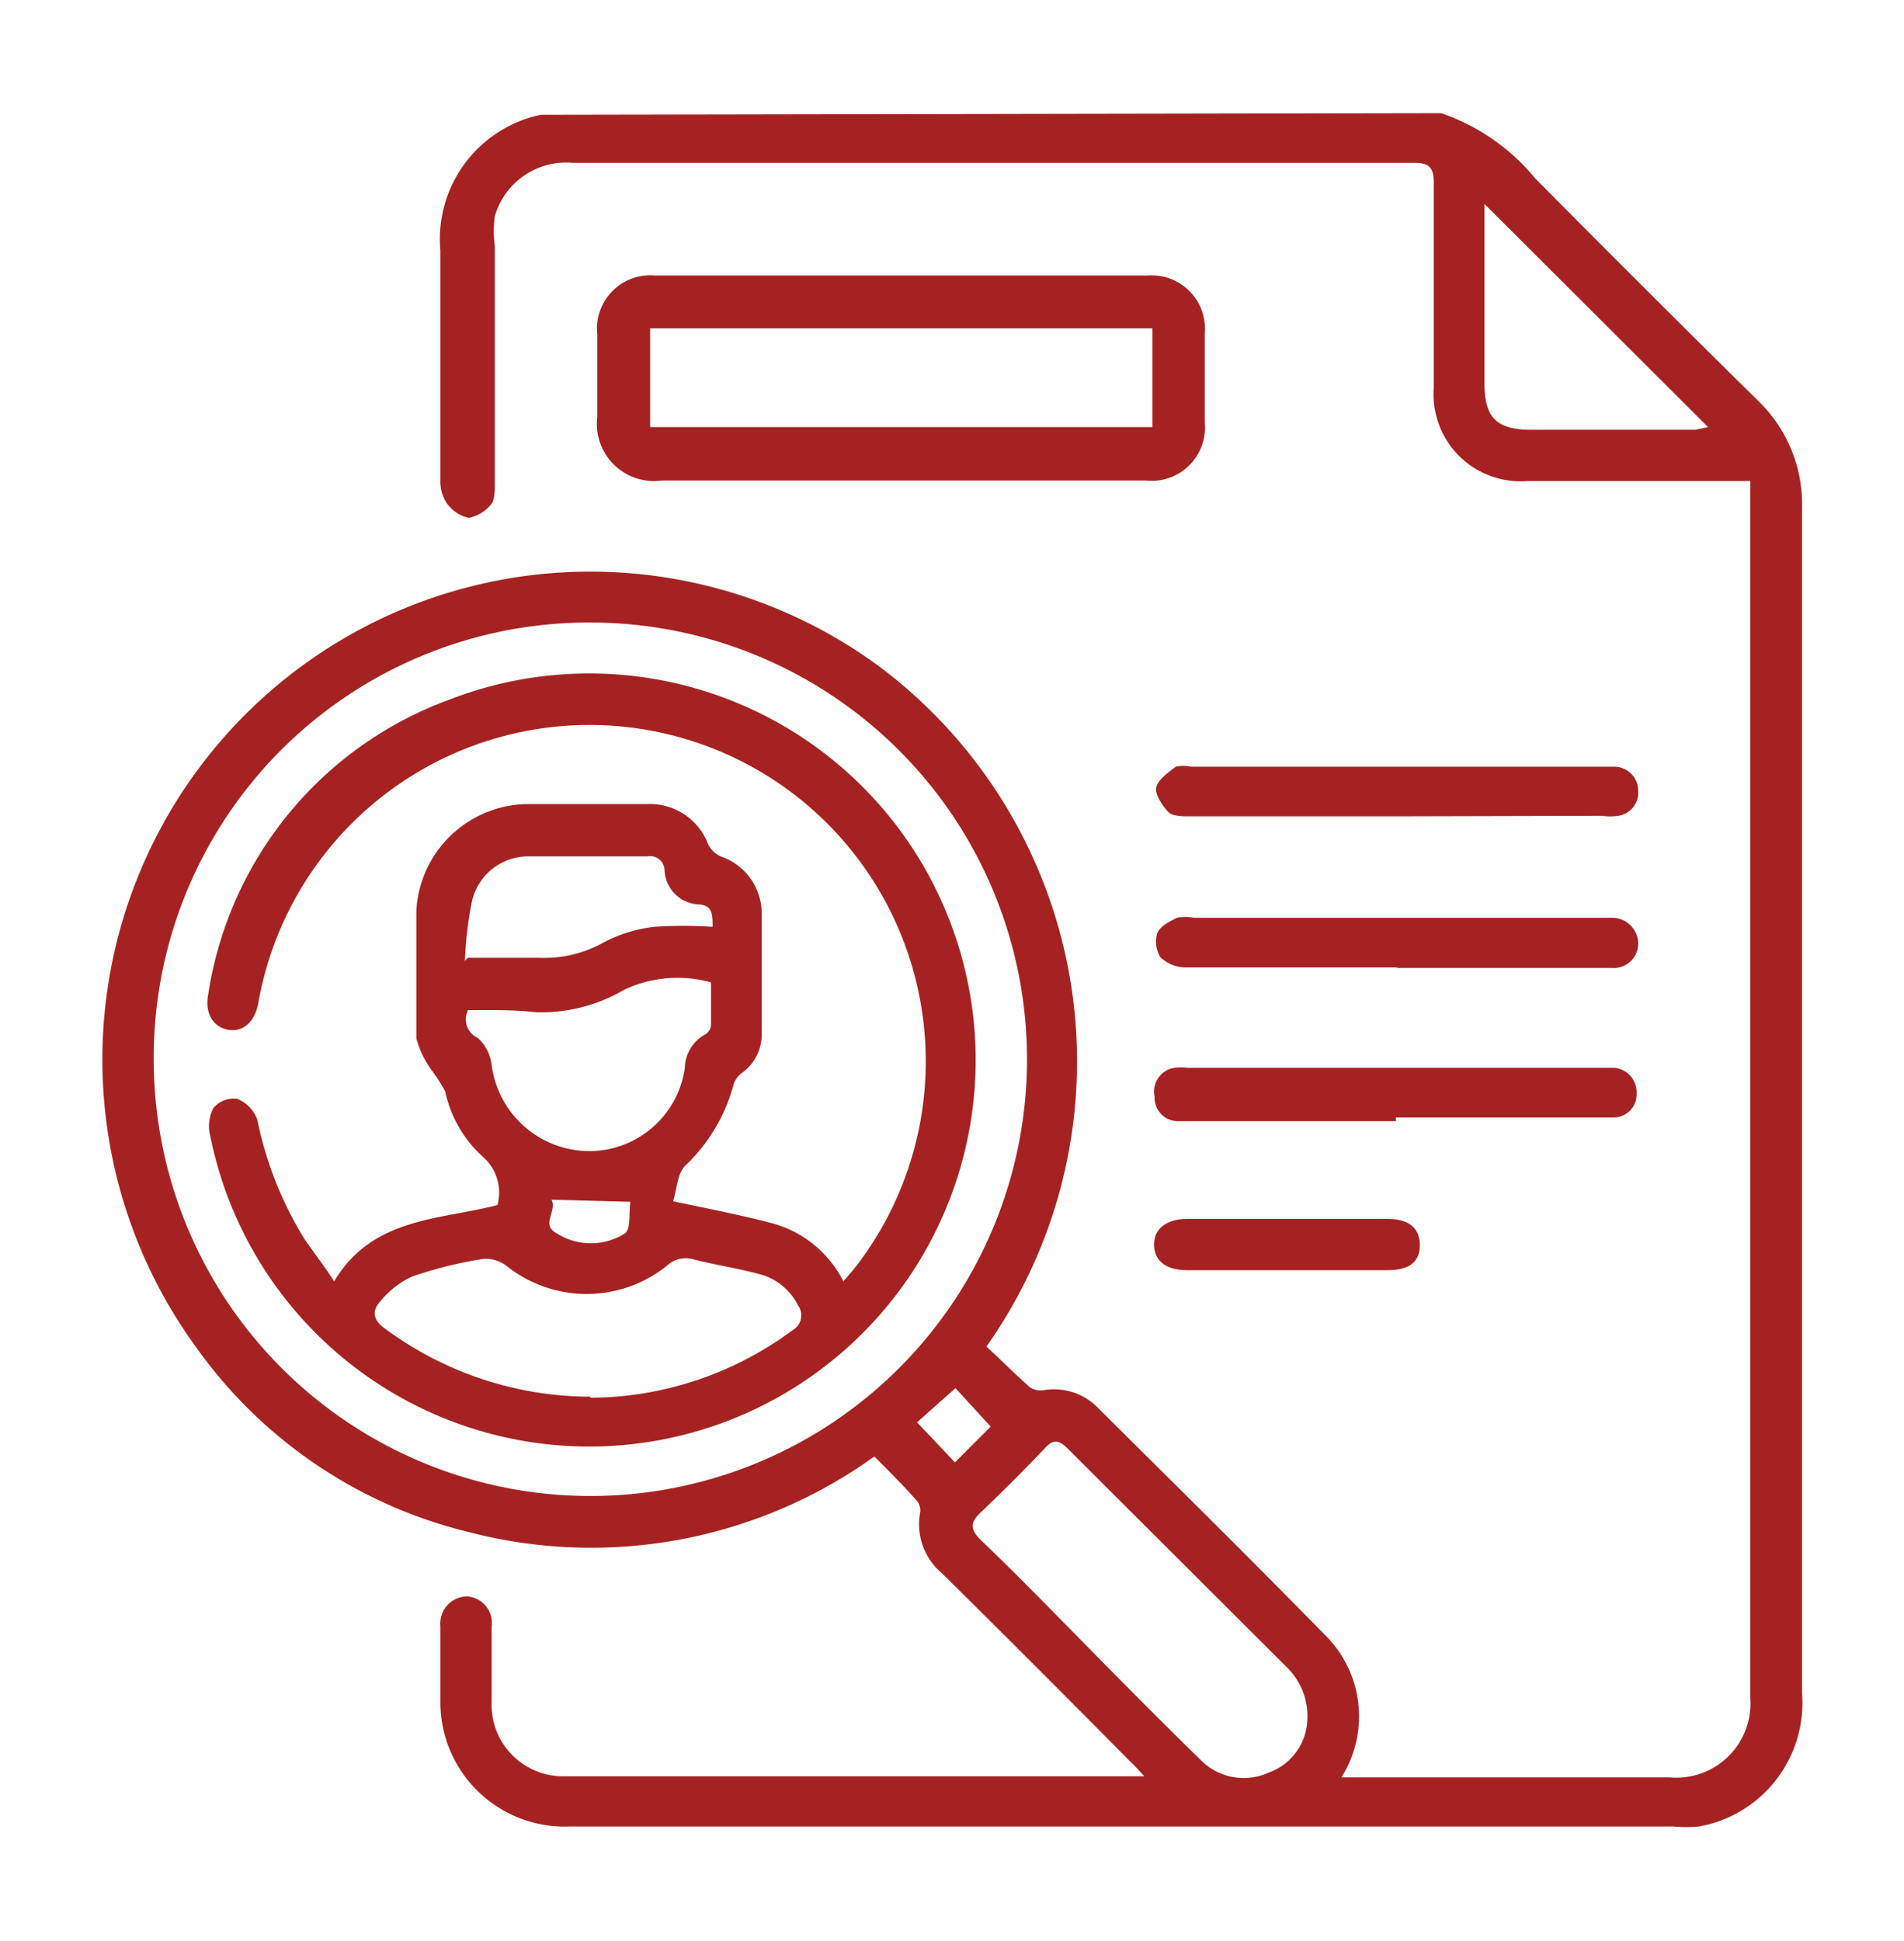 <svg id="Layer_1" data-name="Layer 1" xmlns="http://www.w3.org/2000/svg" viewBox="0 0 35.67 36.36"><defs><style>.cls-1{fill:#a62222;}</style></defs><path class="cls-1" d="M27,2.12a3.93,3.93,0,0,1,1.76,1.22q2.08,2.1,4.18,4.17a2.69,2.69,0,0,1,.82,2c0,7.4,0,14.8,0,22.21a2.35,2.35,0,0,1-1.93,2.49,2.69,2.69,0,0,1-.49,0H10.68a2.33,2.33,0,0,1-2.43-2.3c0-.48,0-1,0-1.45a.51.51,0,0,1,.5-.56.5.5,0,0,1,.46.57c0,.47,0,.94,0,1.41a1.34,1.34,0,0,0,1.36,1.39c3.58,0,7.17,0,10.76,0l.11,0c-.09-.09-.16-.18-.24-.25q-1.77-1.79-3.55-3.55a1.2,1.2,0,0,1-.41-1.15.29.29,0,0,0-.09-.24c-.24-.27-.5-.53-.77-.8A9.09,9.09,0,0,1,8.8,28.7a8.82,8.82,0,0,1-5.15-3.5A9.14,9.14,0,0,1,16.4,12.43a9.24,9.24,0,0,1,2.08,12.79c.27.25.53.51.81.76a.36.36,0,0,0,.25.06,1.15,1.15,0,0,1,1.05.35c1.42,1.41,2.84,2.81,4.24,4.24a2.14,2.14,0,0,1,.3,2.66h.28c1.95,0,3.91,0,5.86,0a1.39,1.39,0,0,0,1.52-1.49V9.41c0-.12,0-.25,0-.4H28.61a1.63,1.63,0,0,1-1.75-1.74c0-1.29,0-2.57,0-3.86,0-.28-.1-.36-.36-.36H21.86c-3.71,0-7.42,0-11.13,0a1.39,1.39,0,0,0-1.46,1,2.09,2.09,0,0,0,0,.56c0,1.47,0,2.94,0,4.42,0,.13,0,.3-.05.39a.71.71,0,0,1-.44.28.69.69,0,0,1-.42-.29A.74.74,0,0,1,8.25,9V4.69a2.38,2.38,0,0,1,1.88-2.54s0,0,0,0ZM2.88,19.84a8.18,8.18,0,1,0,8.19-8.18A8.15,8.15,0,0,0,2.88,19.84ZM24.49,32.25a1.28,1.28,0,0,0-.36-1L20,27.13c-.16-.16-.27-.18-.43,0q-.58.61-1.2,1.2c-.2.19-.19.32,0,.51.69.66,1.35,1.34,2,2s1.39,1.41,2.1,2.1a1.13,1.13,0,0,0,1.3.26A1.09,1.09,0,0,0,24.49,32.25ZM27.81,3.82V7.17c0,.65.22.88.88.88h3.07L32,8Zm-9.25,22.9L17.9,26l-.72.64.71.75Z"/><path class="cls-1" d="M16.88,9H12.4a1.07,1.07,0,0,1-1.21-1.19c0-.52,0-1,0-1.54a1,1,0,0,1,1.08-1.11h9.23a1,1,0,0,1,1.07,1.09c0,.55,0,1.11,0,1.66A1,1,0,0,1,21.46,9Zm-4.7-1h9.41V6.15H12.18Z"/><path class="cls-1" d="M26.15,21h-4.1a.44.44,0,0,1-.42-.46A.45.45,0,0,1,22,20a1,1,0,0,1,.25,0h8a.46.46,0,0,1,.41.48.43.43,0,0,1-.43.45H26.15Z"/><path class="cls-1" d="M26.15,18.12H22.2a.69.69,0,0,1-.46-.19.55.55,0,0,1-.06-.45c.05-.13.23-.22.37-.29a.8.8,0,0,1,.31,0h7.83a.49.49,0,0,1,.5.46.46.46,0,0,1-.5.48h-4Z"/><path class="cls-1" d="M26.12,15.29H22.29c-.13,0-.31,0-.39-.07s-.27-.33-.24-.47.22-.28.37-.39a.64.64,0,0,1,.28,0h7.94a.45.45,0,0,1,.44.45.44.44,0,0,1-.37.47,1.09,1.09,0,0,1-.31,0Z"/><path class="cls-1" d="M24.14,23.79H22.23c-.39,0-.61-.18-.61-.48s.24-.48.62-.48H26c.4,0,.6.18.6.49s-.19.47-.6.47Z"/><path class="cls-1" d="M6.26,24c.72-1.21,2-1.15,3.06-1.43a.89.89,0,0,0-.27-.9,2.29,2.29,0,0,1-.71-1.23,3.37,3.37,0,0,0-.22-.35,1.83,1.83,0,0,1-.32-.64c0-.8,0-1.59,0-2.39a2.11,2.11,0,0,1,2.12-2c.73,0,1.47,0,2.2,0a1.17,1.17,0,0,1,1.15.76.49.49,0,0,0,.23.22,1.13,1.13,0,0,1,.77,1.07c0,.74,0,1.49,0,2.23a.89.89,0,0,1-.39.77.44.44,0,0,0-.15.25,3.25,3.25,0,0,1-.9,1.48c-.14.15-.15.43-.22.66.66.14,1.24.25,1.81.4A2.11,2.11,0,0,1,15.8,24c.11-.13.21-.24.29-.35A6.3,6.3,0,1,0,4.84,18.78c-.06.35-.28.55-.55.51s-.46-.28-.39-.66A7,7,0,0,1,8.43,13.1a7.24,7.24,0,1,1-4.49,8.18A.73.73,0,0,1,4,20.75a.5.5,0,0,1,.44-.17.66.66,0,0,1,.38.39,6.84,6.84,0,0,0,.88,2.23C5.87,23.45,6.06,23.69,6.26,24Zm4.8,2.18a6.4,6.4,0,0,0,3.78-1.26.32.32,0,0,0,.11-.47,1.12,1.12,0,0,0-.74-.59c-.41-.11-.83-.17-1.25-.28a.51.51,0,0,0-.47.13,2.4,2.4,0,0,1-3,0,.64.64,0,0,0-.44-.13,7.61,7.61,0,0,0-1.33.33,1.67,1.67,0,0,0-.6.47c-.16.18-.13.35.1.51A6.48,6.48,0,0,0,11.06,26.16Zm-2.3-7.24a.38.38,0,0,0,.19.5.81.81,0,0,1,.26.5A1.85,1.85,0,0,0,11,21.56,1.81,1.81,0,0,0,12.83,20a.73.73,0,0,1,.39-.63.22.22,0,0,0,.1-.17c0-.26,0-.52,0-.8a2.34,2.34,0,0,0-1.63.14,3.08,3.08,0,0,1-1.65.42C9.62,18.91,9.19,18.92,8.76,18.92Zm0-1h1.35a2.28,2.28,0,0,0,1.22-.3,2.73,2.73,0,0,1,.92-.28,8.08,8.08,0,0,1,1.1,0c0-.23,0-.4-.25-.42a.67.67,0,0,1-.65-.64.27.27,0,0,0-.32-.26c-.74,0-1.48,0-2.22,0a1.08,1.08,0,0,0-1.07.85A6.93,6.93,0,0,0,8.71,18Zm1.57,4.53c.12.2-.21.47.1.63a1.19,1.19,0,0,0,1.28,0c.11-.08.07-.39.1-.59Z"/></svg>
